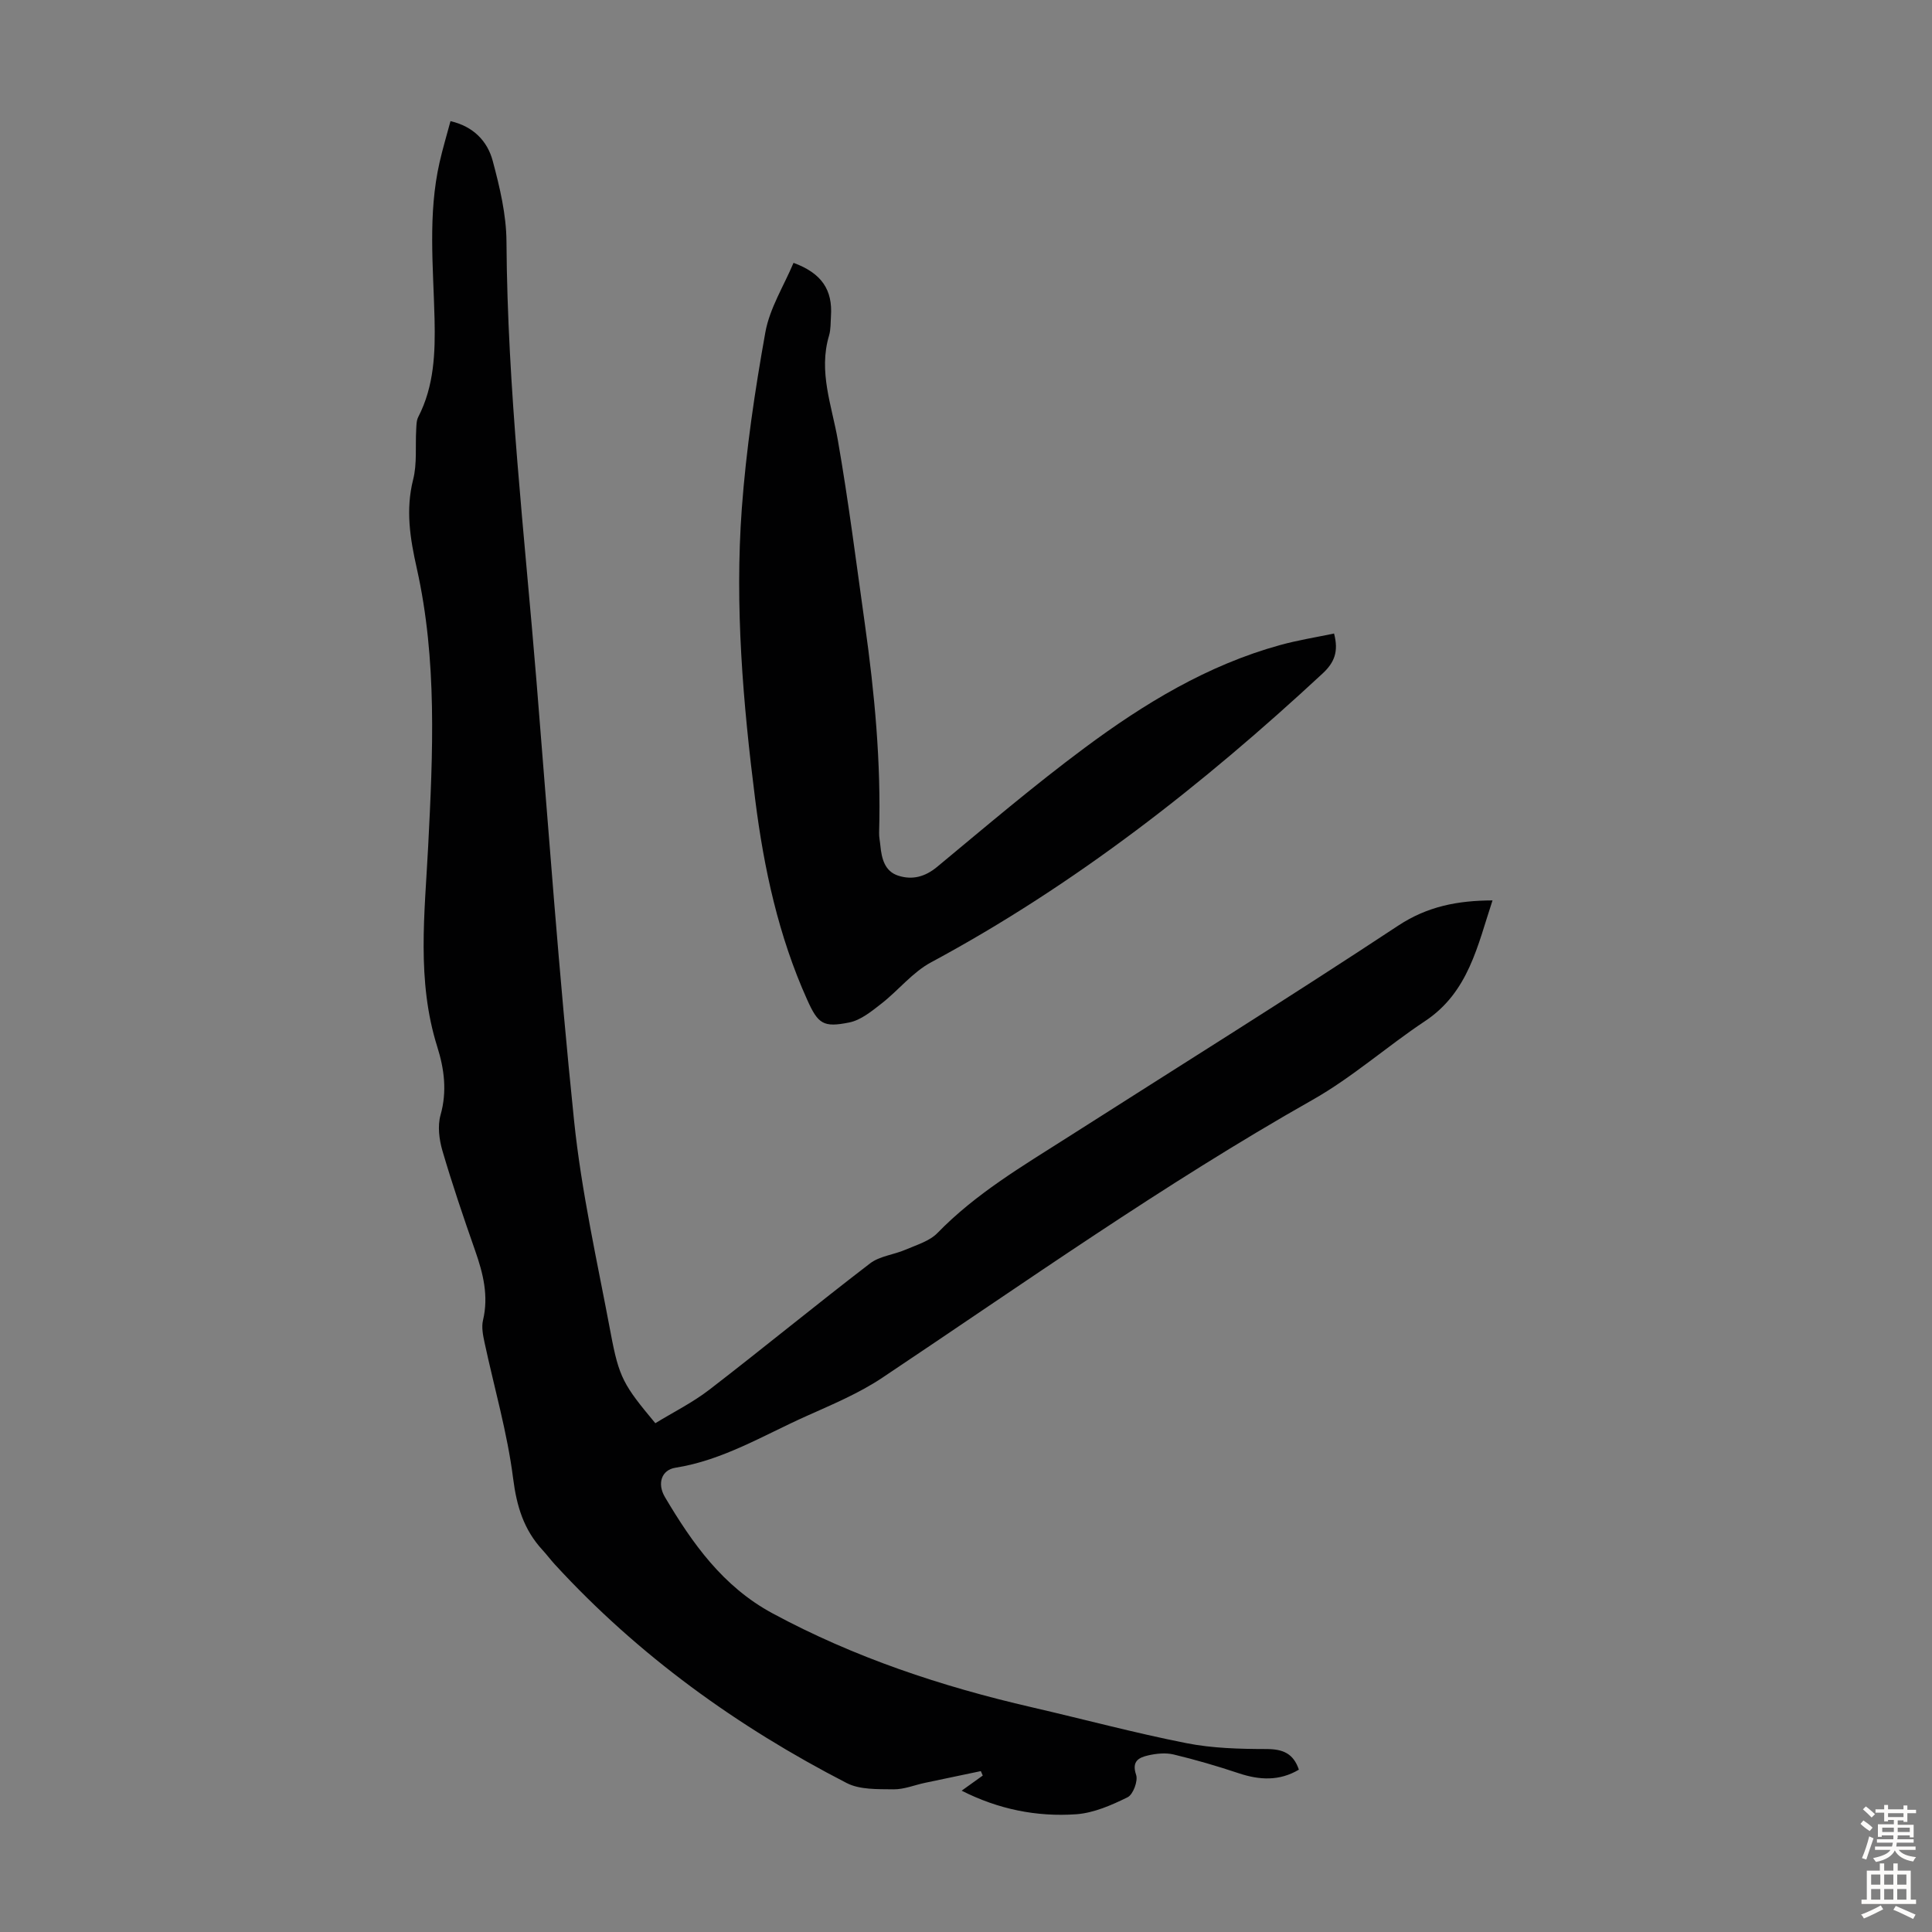 <svg enable-background="new 0 0 400 400" viewBox="0 0 400 400" xmlns="http://www.w3.org/2000/svg"><rect x="0" y="0" width="400" height="400" fill="#808080" stroke="none"/><path d="m199.1 370.74c1.64-1.17 3-2.15 4.37-3.13-.13-.31-.27-.61-.4-.92-3.84.8-7.69 1.6-11.53 2.42-2.19.46-4.37 1.38-6.55 1.35-3.26-.05-6.95.11-9.69-1.3-22.65-11.66-43.08-26.38-60.39-45.22-.91-.99-1.71-2.07-2.62-3.06-3.85-4.19-5.32-9.02-6.05-14.76-1.2-9.49-3.91-18.78-5.92-28.16-.32-1.5-.66-3.18-.32-4.61 1.2-5.04.03-9.7-1.62-14.4-2.4-6.85-4.74-13.74-6.78-20.7-.68-2.33-1.03-5.13-.39-7.4 1.38-4.89.77-9.54-.68-14.13-4.31-13.71-2.59-27.6-1.88-41.56.98-19.21 1.89-38.52-2.36-57.5-1.39-6.19-2.34-12.09-.75-18.39.83-3.29.43-6.89.63-10.34.05-.87.04-1.85.42-2.59 3.31-6.41 3.54-13.35 3.38-20.3-.26-10.83-1.4-21.69 1.04-32.43.64-2.82 1.47-5.59 2.26-8.53 4.74 1.09 7.65 4.14 8.74 8.22 1.46 5.45 2.82 11.14 2.85 16.74.19 30.5 3.75 60.74 6.22 91.07s4.65 60.7 7.78 90.96c1.53 14.74 4.83 29.3 7.57 43.9 1.74 9.32 2.68 10.8 9.25 18.69 3.7-2.27 7.71-4.26 11.2-6.95 11.17-8.61 22.07-17.56 33.26-26.14 2-1.53 4.93-1.79 7.35-2.84 2.29-.99 4.96-1.76 6.61-3.46 7.9-8.13 17.54-13.81 26.96-19.81 22.82-14.56 45.79-28.88 68.38-43.79 6.1-4.03 12.34-5.22 19.57-5.25-3.09 9.3-4.93 18.98-13.96 24.98-7.91 5.25-15.1 11.68-23.33 16.33-30.82 17.44-59.65 37.89-89.04 57.51-4.88 3.26-10.43 5.57-15.82 7.99-8.84 3.96-17.21 9.1-27.03 10.65-2.85.45-3.83 3.26-2.16 6.08 5.68 9.59 12.01 18.52 22.23 24.04 16.96 9.16 35.01 15.16 53.72 19.47 10.67 2.46 21.26 5.31 32 7.43 5.42 1.07 11.07 1.21 16.62 1.22 3.35.01 5.54.89 6.68 4.27-4.03 2.39-8.14 2.18-12.46.74-4.43-1.48-8.92-2.79-13.46-3.88-1.67-.4-3.6-.2-5.3.19-1.89.44-3.45 1.17-2.48 4.02.43 1.26-.62 4.08-1.76 4.64-3.32 1.64-6.97 3.24-10.6 3.52-8.23.58-16.18-1.03-23.76-4.88z" fill="#010102"/><path d="m276.2 131.16c1 3.77.05 6.03-2.38 8.29-24.78 22.99-51.17 43.72-81.07 59.8-3.83 2.06-6.74 5.79-10.25 8.53-2.03 1.58-4.27 3.43-6.67 3.91-5.39 1.09-6.46.31-8.72-4.72-5.93-13.18-8.95-27.15-10.75-41.39-2.53-20-4.25-40.11-2.78-60.26.9-12.24 2.71-24.45 4.88-36.53.9-4.99 3.84-9.62 5.83-14.37 5.86 2.15 8.12 5.63 7.75 11.04-.09 1.34-.02 2.74-.39 4-2.24 7.5.56 14.47 1.82 21.68 2.21 12.65 3.81 25.4 5.6 38.12 2.01 14.31 3.36 28.66 2.94 43.14-.03.89.18 1.78.26 2.67.26 2.67.89 5.33 3.71 6.23 2.89.93 5.53.26 8.06-1.84 10.07-8.35 20.04-16.84 30.53-24.63 12.32-9.16 25.43-17.13 40.44-21.27 3.64-1.01 7.39-1.6 11.19-2.4z" fill="#010102"/><g fill="#fcfbfa"><path d="m385.2 377.6.6-.7c.6.4 1.3.9 1.9 1.5l-.6.7c-.8-.5-1.4-1-1.9-1.5zm.3 7.1c.6-1.4 1.1-2.9 1.5-4.5.3.1.6.3.9.4-.5 1.4-1 2.9-1.5 4.4zm.2-10.1.6-.6c.7.5 1.3 1.1 1.9 1.6l-.7.7c-.6-.6-1.2-1.2-1.8-1.7zm8.4-.8h.8v.9h1.8v.7h-1.8v1.8h-.8v-.3h-1.2v.9h3.3v2.6h-.8v-.4h-2.5c0 .3 0 .6-.1.8h3.4v.7h-3.5c0 .3-.1.6-.1.8h4v.7h-3.5c.7.9 1.9 1.3 3.6 1.5-.2.2-.4.5-.6.9-1.9-.3-3.2-1.1-3.8-2.3-.5 1.1-1.8 2-3.9 2.4-.2-.3-.4-.5-.6-.8 1.9-.4 3.1-.9 3.6-1.7h-3.2v-.7h3.5c.1-.2.1-.5.2-.8h-3.3v-.7h3.4c0-.2 0-.5 0-.8h-2.4v.3h-.8v-2.6h3.3v-.9h-1.2v.3h-.8v-1.8h-1.8v-.7h1.8v-.9h.8v.9h3.2zm-4.4 5.5h2.4c0-.3 0-.6 0-.9h-2.4zm1.2-3.1h3.2v-.8h-3.2zm4.4 2.2h-2.4v.9h2.5v-.9z"/><path d="m389.2 385.8h.9v1.5h1.9v-1.5h.9v1.5h2.7v6h1.1v.9h-11.3v-.9h1.1v-6h2.7zm.2 8.7.5.8c-1.2.6-2.5 1.3-4 1.9-.2-.3-.3-.6-.6-.8 1.6-.6 3-1.3 4.1-1.9zm-2-4.3h1.9v-2.1h-1.9zm0 3.1h1.9v-2.2h-1.9zm2.7-3.1h1.9v-2.1h-1.9zm0 3.1h1.9v-2.2h-1.9zm2.4 1.3c1.4.6 2.7 1.2 4.1 1.8l-.5.9c-1.5-.7-2.8-1.4-4.1-1.9zm2.2-6.5h-1.9v2.1h1.9zm-1.9 5.2h1.9v-2.2h-1.9z"/></g></svg>